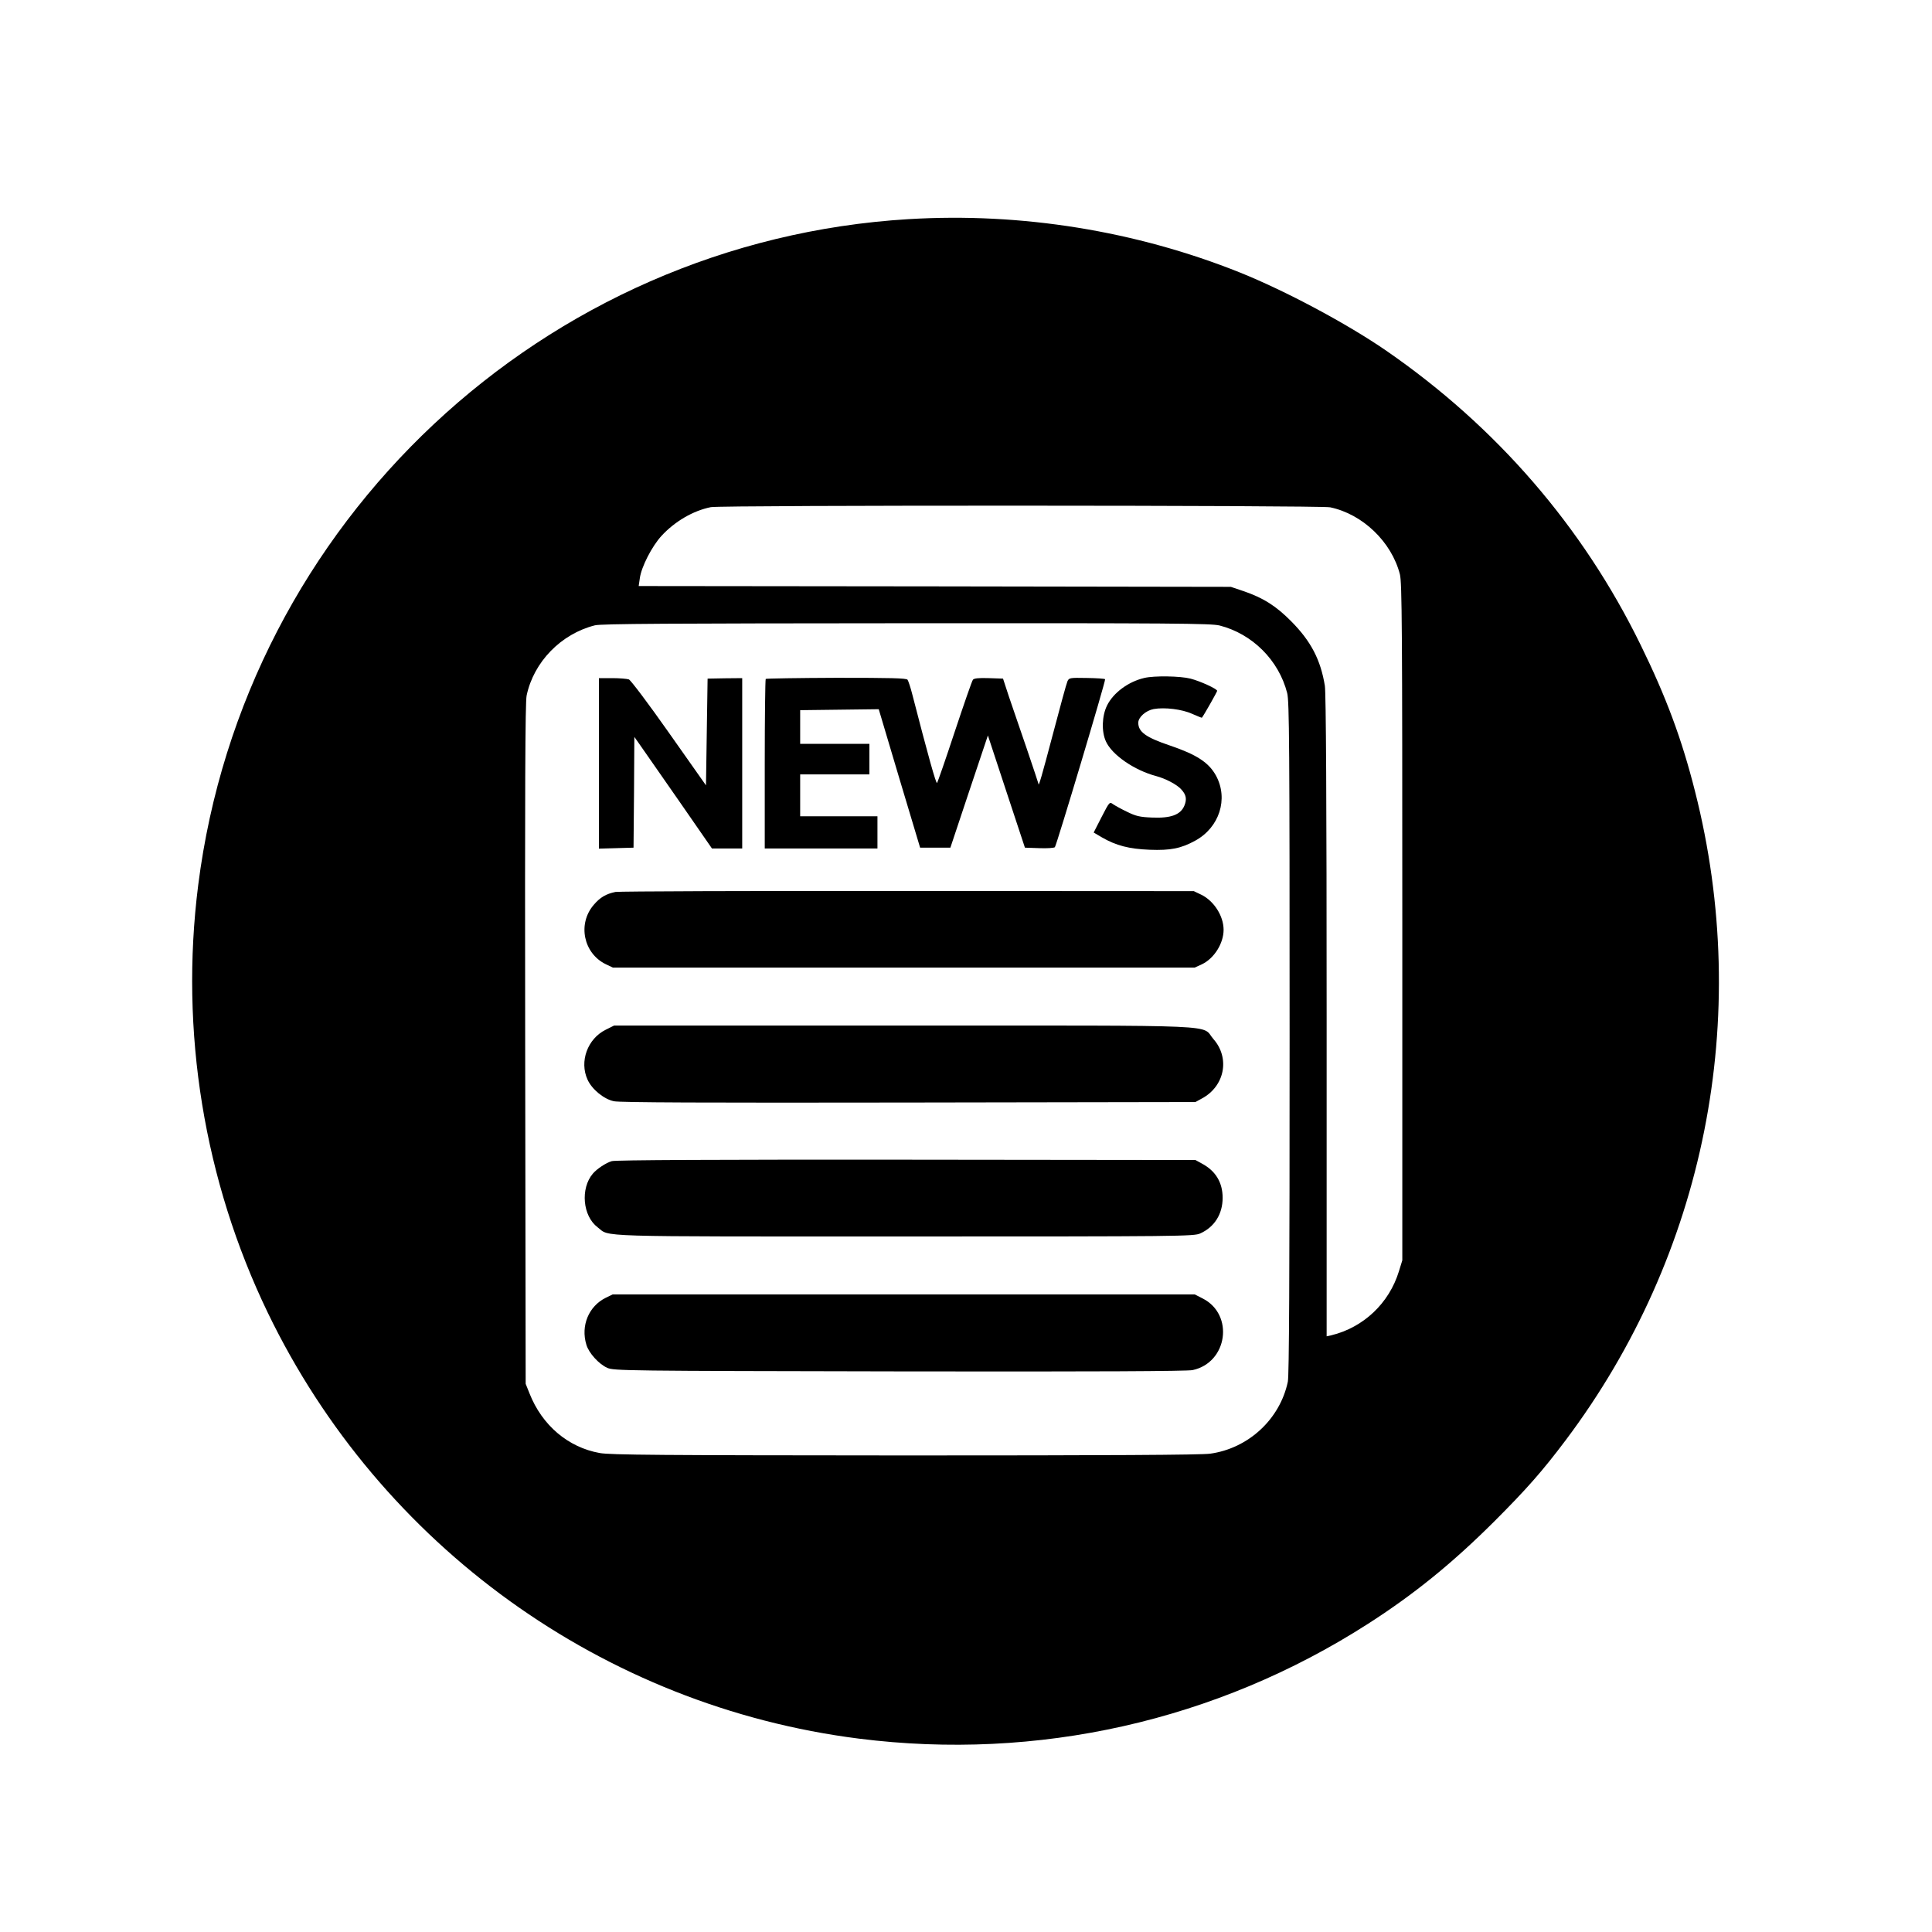 <?xml version="1.0" standalone="no"?>
<!DOCTYPE svg PUBLIC "-//W3C//DTD SVG 20010904//EN"
 "http://www.w3.org/TR/2001/REC-SVG-20010904/DTD/svg10.dtd">
<svg version="1.0" xmlns="http://www.w3.org/2000/svg"
 width="1200pt" height="1200pt" viewBox="0 0 1200 1200"
 preserveAspectRatio="xMidYMid meet">

<g transform="translate(0,1200) scale(0.1,-0.1)"
fill="#000000" stroke="none">
<path d="M5645 10639 c-2267 -136 -4128 -1880 -4414 -4137 -115 -908 36 -1835
433 -2657 699 -1446 2083 -2443 3671 -2644 1109 -140 2221 110 3160 712 287
184 524 376 786 637 200 200 298 311 444 505 866 1152 1160 2626 803 4030 -82
325 -180 588 -338 910 -359 734 -895 1354 -1580 1827 -244 168 -626 372 -910
486 -645 258 -1356 373 -2055 331z m2617 -1790 c201 -42 381 -214 433 -416 13
-50 15 -328 15 -2159 l0 -2102 -21 -68 c-61 -199 -220 -349 -421 -398 l-28 -6
0 1987 c0 1340 -4 2009 -11 2053 -26 161 -86 277 -209 401 -94 95 -174 146
-298 188 l-77 26 -1839 3 -1839 2 7 48 c9 70 75 199 135 264 82 89 196 156
306 178 65 13 3784 12 3847 -1z m-687 -734 c204 -52 368 -216 420 -420 13 -52
15 -310 15 -2142 0 -1490 -3 -2097 -11 -2135 -49 -233 -245 -414 -482 -447
-54 -8 -642 -11 -1895 -11 -1524 1 -1830 3 -1897 15 -196 35 -358 172 -436
370 l-24 60 -3 2110 c-2 1586 0 2124 9 2165 44 209 214 383 424 436 39 10 466
12 1935 13 1657 1 1893 -1 1945 -14z"/>
<path d="M7107 7789 c-99 -23 -192 -92 -231 -171 -32 -65 -35 -162 -7 -223 38
-84 176 -179 311 -215 60 -16 130 -53 156 -82 32 -34 37 -62 20 -103 -24 -56
-84 -78 -200 -73 -77 3 -101 9 -156 36 -36 17 -75 39 -87 47 -21 16 -22 15
-71 -80 l-49 -96 51 -30 c88 -51 169 -72 297 -77 129 -5 194 8 282 56 151 82
208 260 130 404 -45 82 -120 131 -288 188 -148 50 -195 84 -195 141 0 34 47
76 96 85 67 12 176 -1 239 -30 32 -14 59 -25 60 -24 10 11 95 161 95 167 0 12
-104 60 -166 76 -63 16 -225 19 -287 4z"/>
<path d="M3720 7259 l0 -530 108 3 107 3 3 344 2 344 38 -54 c21 -30 130 -186
241 -346 l203 -293 94 0 94 0 0 529 0 529 -107 -1 -108 -2 -5 -331 -5 -332
-229 325 c-128 182 -238 328 -250 333 -12 4 -58 8 -103 8 l-83 0 0 -529z"/>
<path d="M4756 7783 c-3 -4 -6 -242 -6 -530 l0 -523 350 0 350 0 0 100 0 100
-240 0 -240 0 0 130 0 130 215 0 215 0 0 95 0 95 -215 0 -215 0 0 105 0 104
244 3 244 3 128 -430 129 -430 94 0 94 0 116 348 117 349 115 -349 115 -348
89 -3 c48 -2 92 1 97 6 10 10 317 1035 312 1043 -2 4 -53 7 -114 8 -106 2
-110 1 -120 -21 -6 -13 -46 -160 -90 -327 -69 -261 -90 -334 -90 -309 0 2 -33
101 -73 219 -41 118 -90 264 -111 324 l-36 110 -89 3 c-62 2 -91 -1 -98 -10
-6 -7 -56 -152 -113 -323 -56 -170 -106 -314 -110 -318 -6 -7 -56 172 -153
548 -11 44 -25 86 -30 93 -8 10 -104 12 -442 12 -238 -1 -435 -4 -439 -7z"/>
<path d="M3823 6460 c-59 -12 -96 -34 -135 -80 -102 -118 -64 -302 75 -369
l44 -21 1807 0 1806 0 46 21 c75 36 134 129 134 214 0 85 -59 178 -137 217
l-48 23 -1775 1 c-976 1 -1794 -2 -1817 -6z"/>
<path d="M3762 5604 c-113 -56 -164 -197 -113 -309 27 -61 102 -122 164 -135
37 -8 555 -10 1832 -8 l1780 3 40 22 c142 76 176 251 72 369 -81 92 116 84
-1923 84 l-1800 0 -52 -26z"/>
<path d="M3800 4788 c-35 -10 -93 -48 -118 -78 -78 -92 -63 -263 30 -333 80
-61 -61 -57 1905 -57 1720 0 1800 1 1838 19 89 40 139 121 139 221 0 95 -43
167 -129 213 l-40 22 -1795 2 c-1172 1 -1807 -2 -1830 -9z"/>
<path d="M3762 3939 c-105 -52 -156 -173 -120 -291 15 -52 78 -121 130 -144
41 -18 111 -19 1813 -22 1230 -2 1786 1 1822 8 218 46 260 345 63 445 l-49 25
-1808 0 -1808 0 -43 -21z"/>
</g>
</svg>

